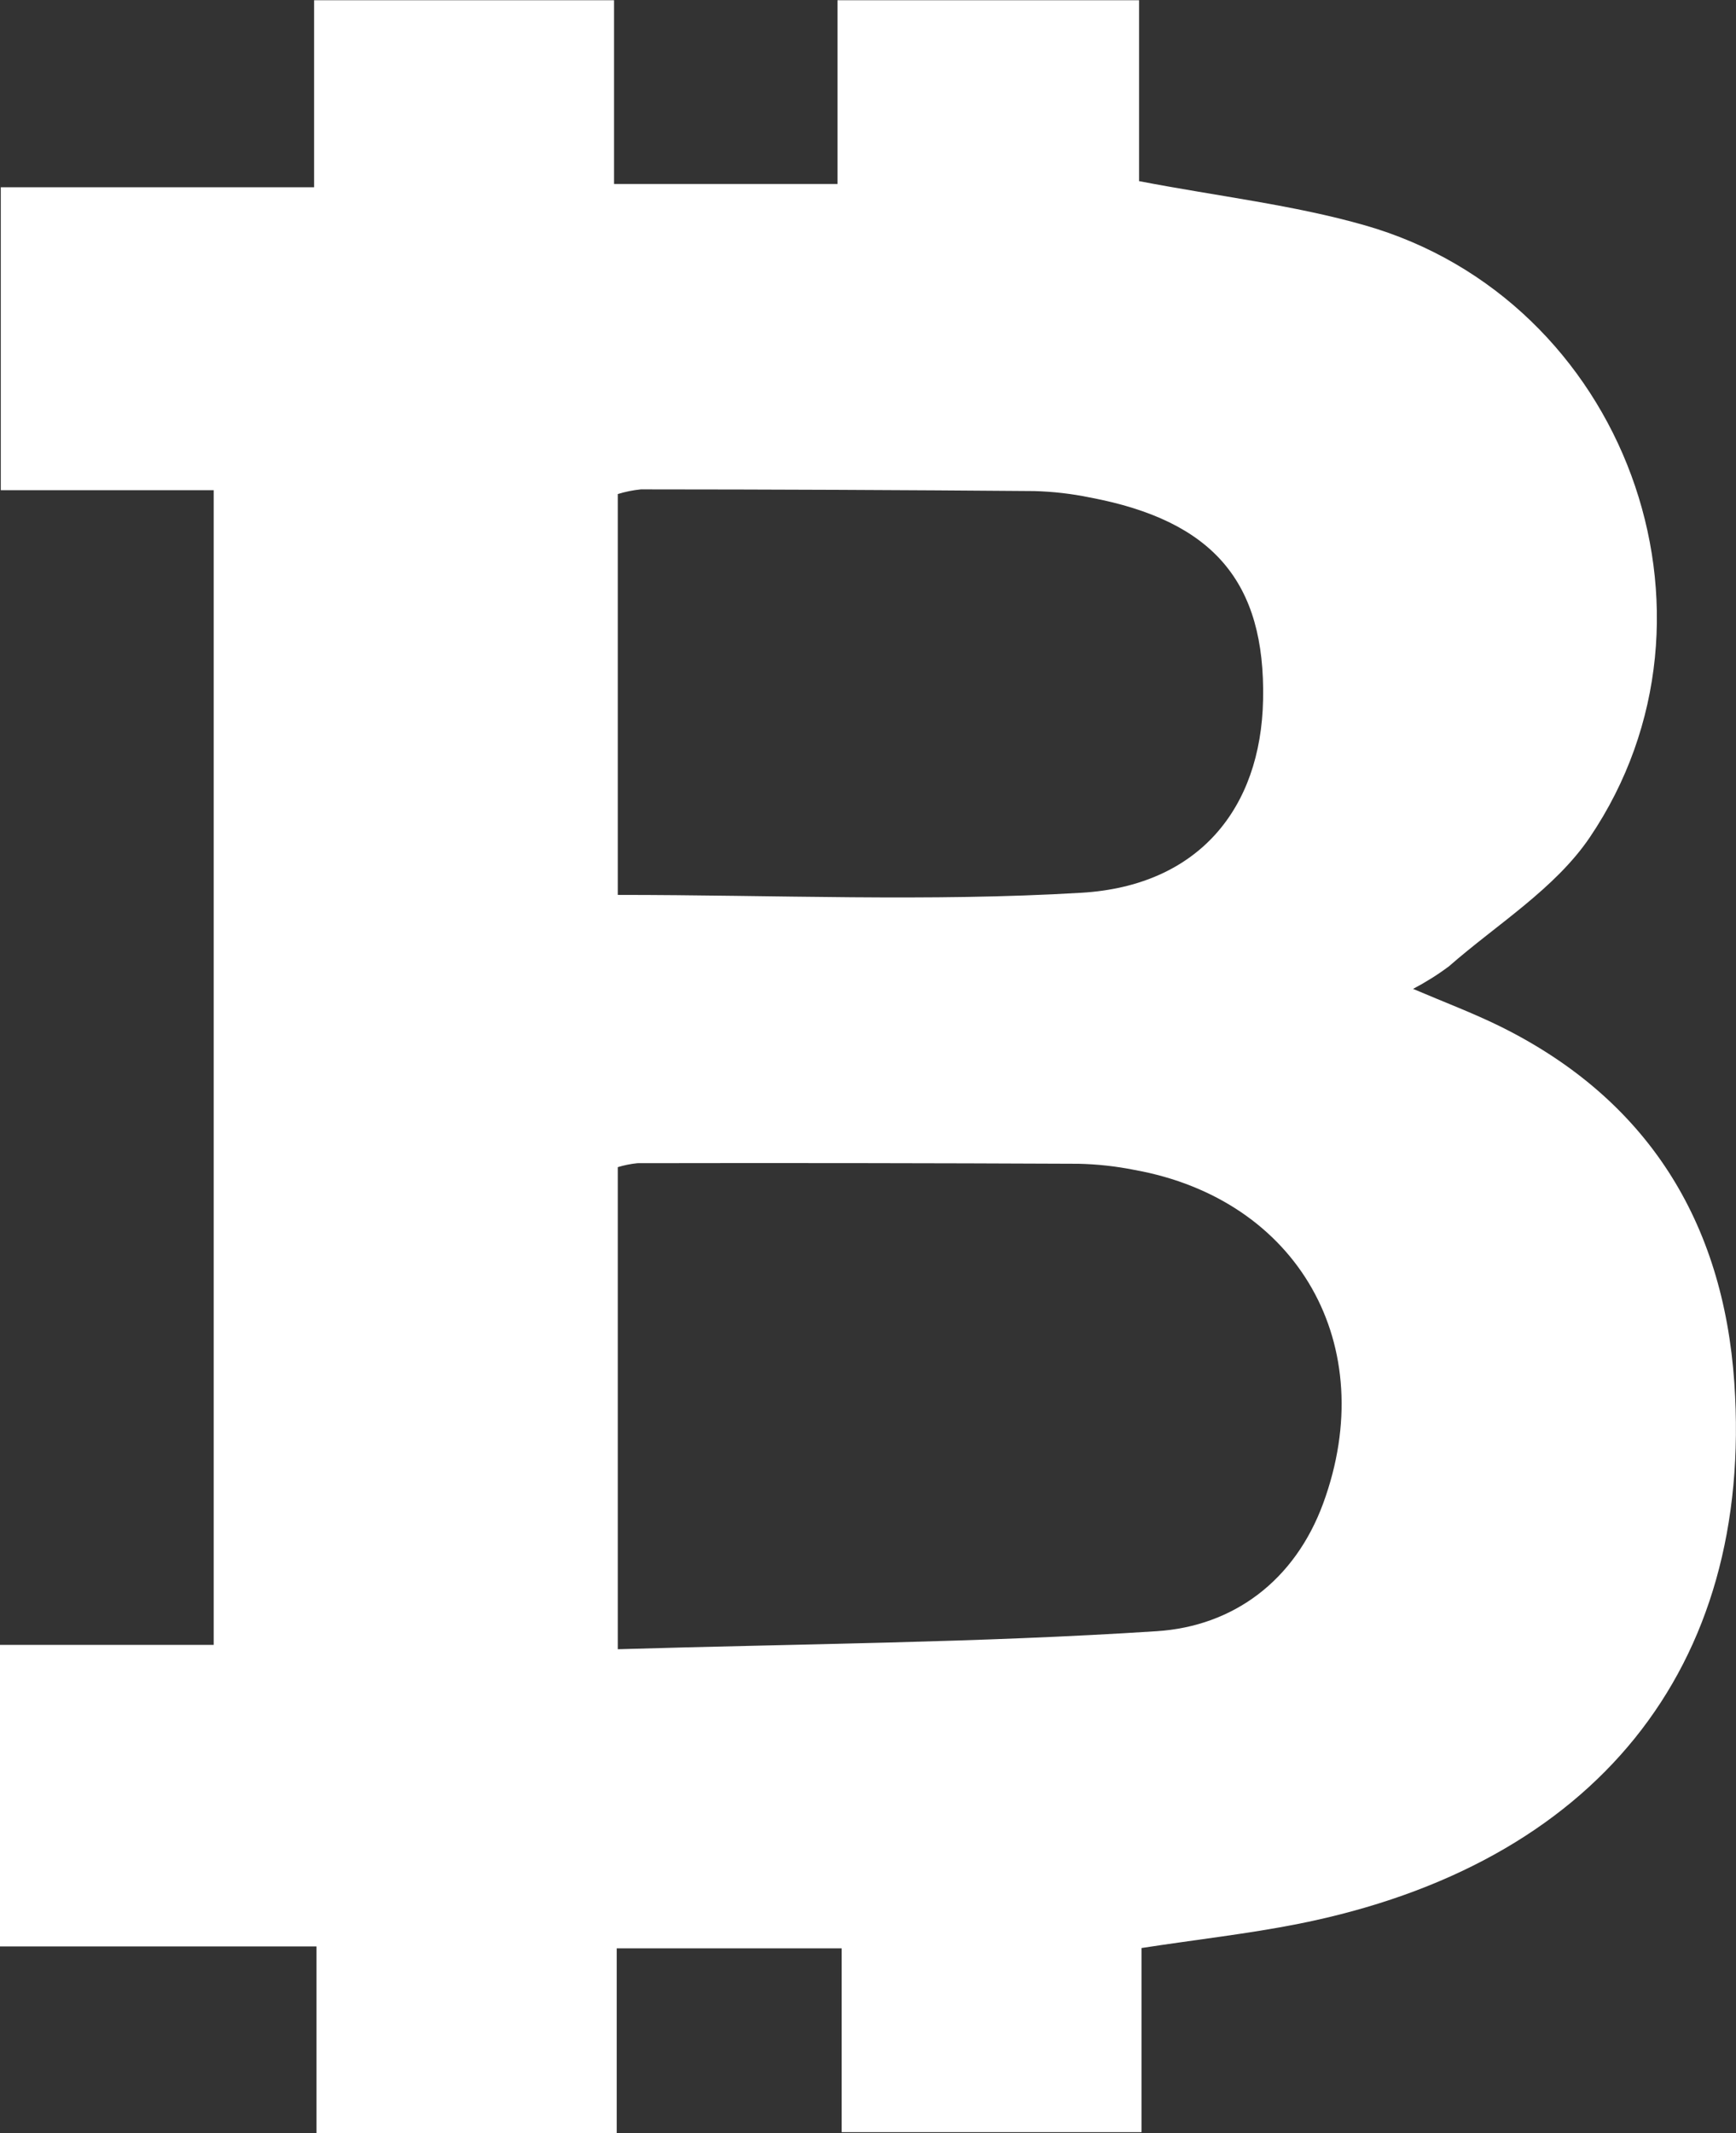 <svg width="57" height="70" viewBox="0 0 57 70" fill="none" xmlns="http://www.w3.org/2000/svg">
<rect x="0" y="0" width="57" height="70" fill="#333333" stroke="none"/>
<g clip-path="url(#clip0_13_3082)">
<path d="M46.397 32.451C47.436 32.894 48.375 33.247 49.269 33.688C54.093 36.078 56.581 40.091 56.945 45.373C57.588 54.751 52.355 61.191 42.646 63.13C40.976 63.462 39.278 63.648 37.481 63.926V69.968H27.635V63.937H20.249V70.003H10.392V63.873H0V53.978H7.016V16.086H0.026V6.145H10.313V0.008H20.162V6.037H27.498V0.008H37.4V5.944C40.013 6.446 42.469 6.724 44.814 7.394C53.328 9.826 57.163 20.141 52.199 27.479C51.057 29.165 49.15 30.331 47.573 31.712C47.201 31.989 46.807 32.236 46.397 32.451ZM20.284 54.121C26.266 53.943 32.132 53.909 37.98 53.529C40.493 53.367 42.511 51.875 43.445 49.336C45.349 44.147 42.625 39.358 37.244 38.391C36.641 38.271 36.03 38.204 35.416 38.19C30.589 38.168 25.76 38.162 20.93 38.171C20.711 38.193 20.494 38.237 20.284 38.301V54.121ZM20.284 29.367C25.446 29.367 30.499 29.596 35.519 29.296C39.346 29.064 41.401 26.539 41.472 22.964C41.551 19.1 39.837 17.087 35.783 16.325C35.181 16.201 34.569 16.131 33.955 16.115C29.65 16.08 25.346 16.061 21.043 16.059C20.786 16.085 20.531 16.136 20.284 16.213V29.367Z" fill="white"/>
</g>
<defs>
<clipPath id="clip0_13_3082">
<rect width="57" height="70" fill="white"/>
</clipPath>
</defs>
</svg>
